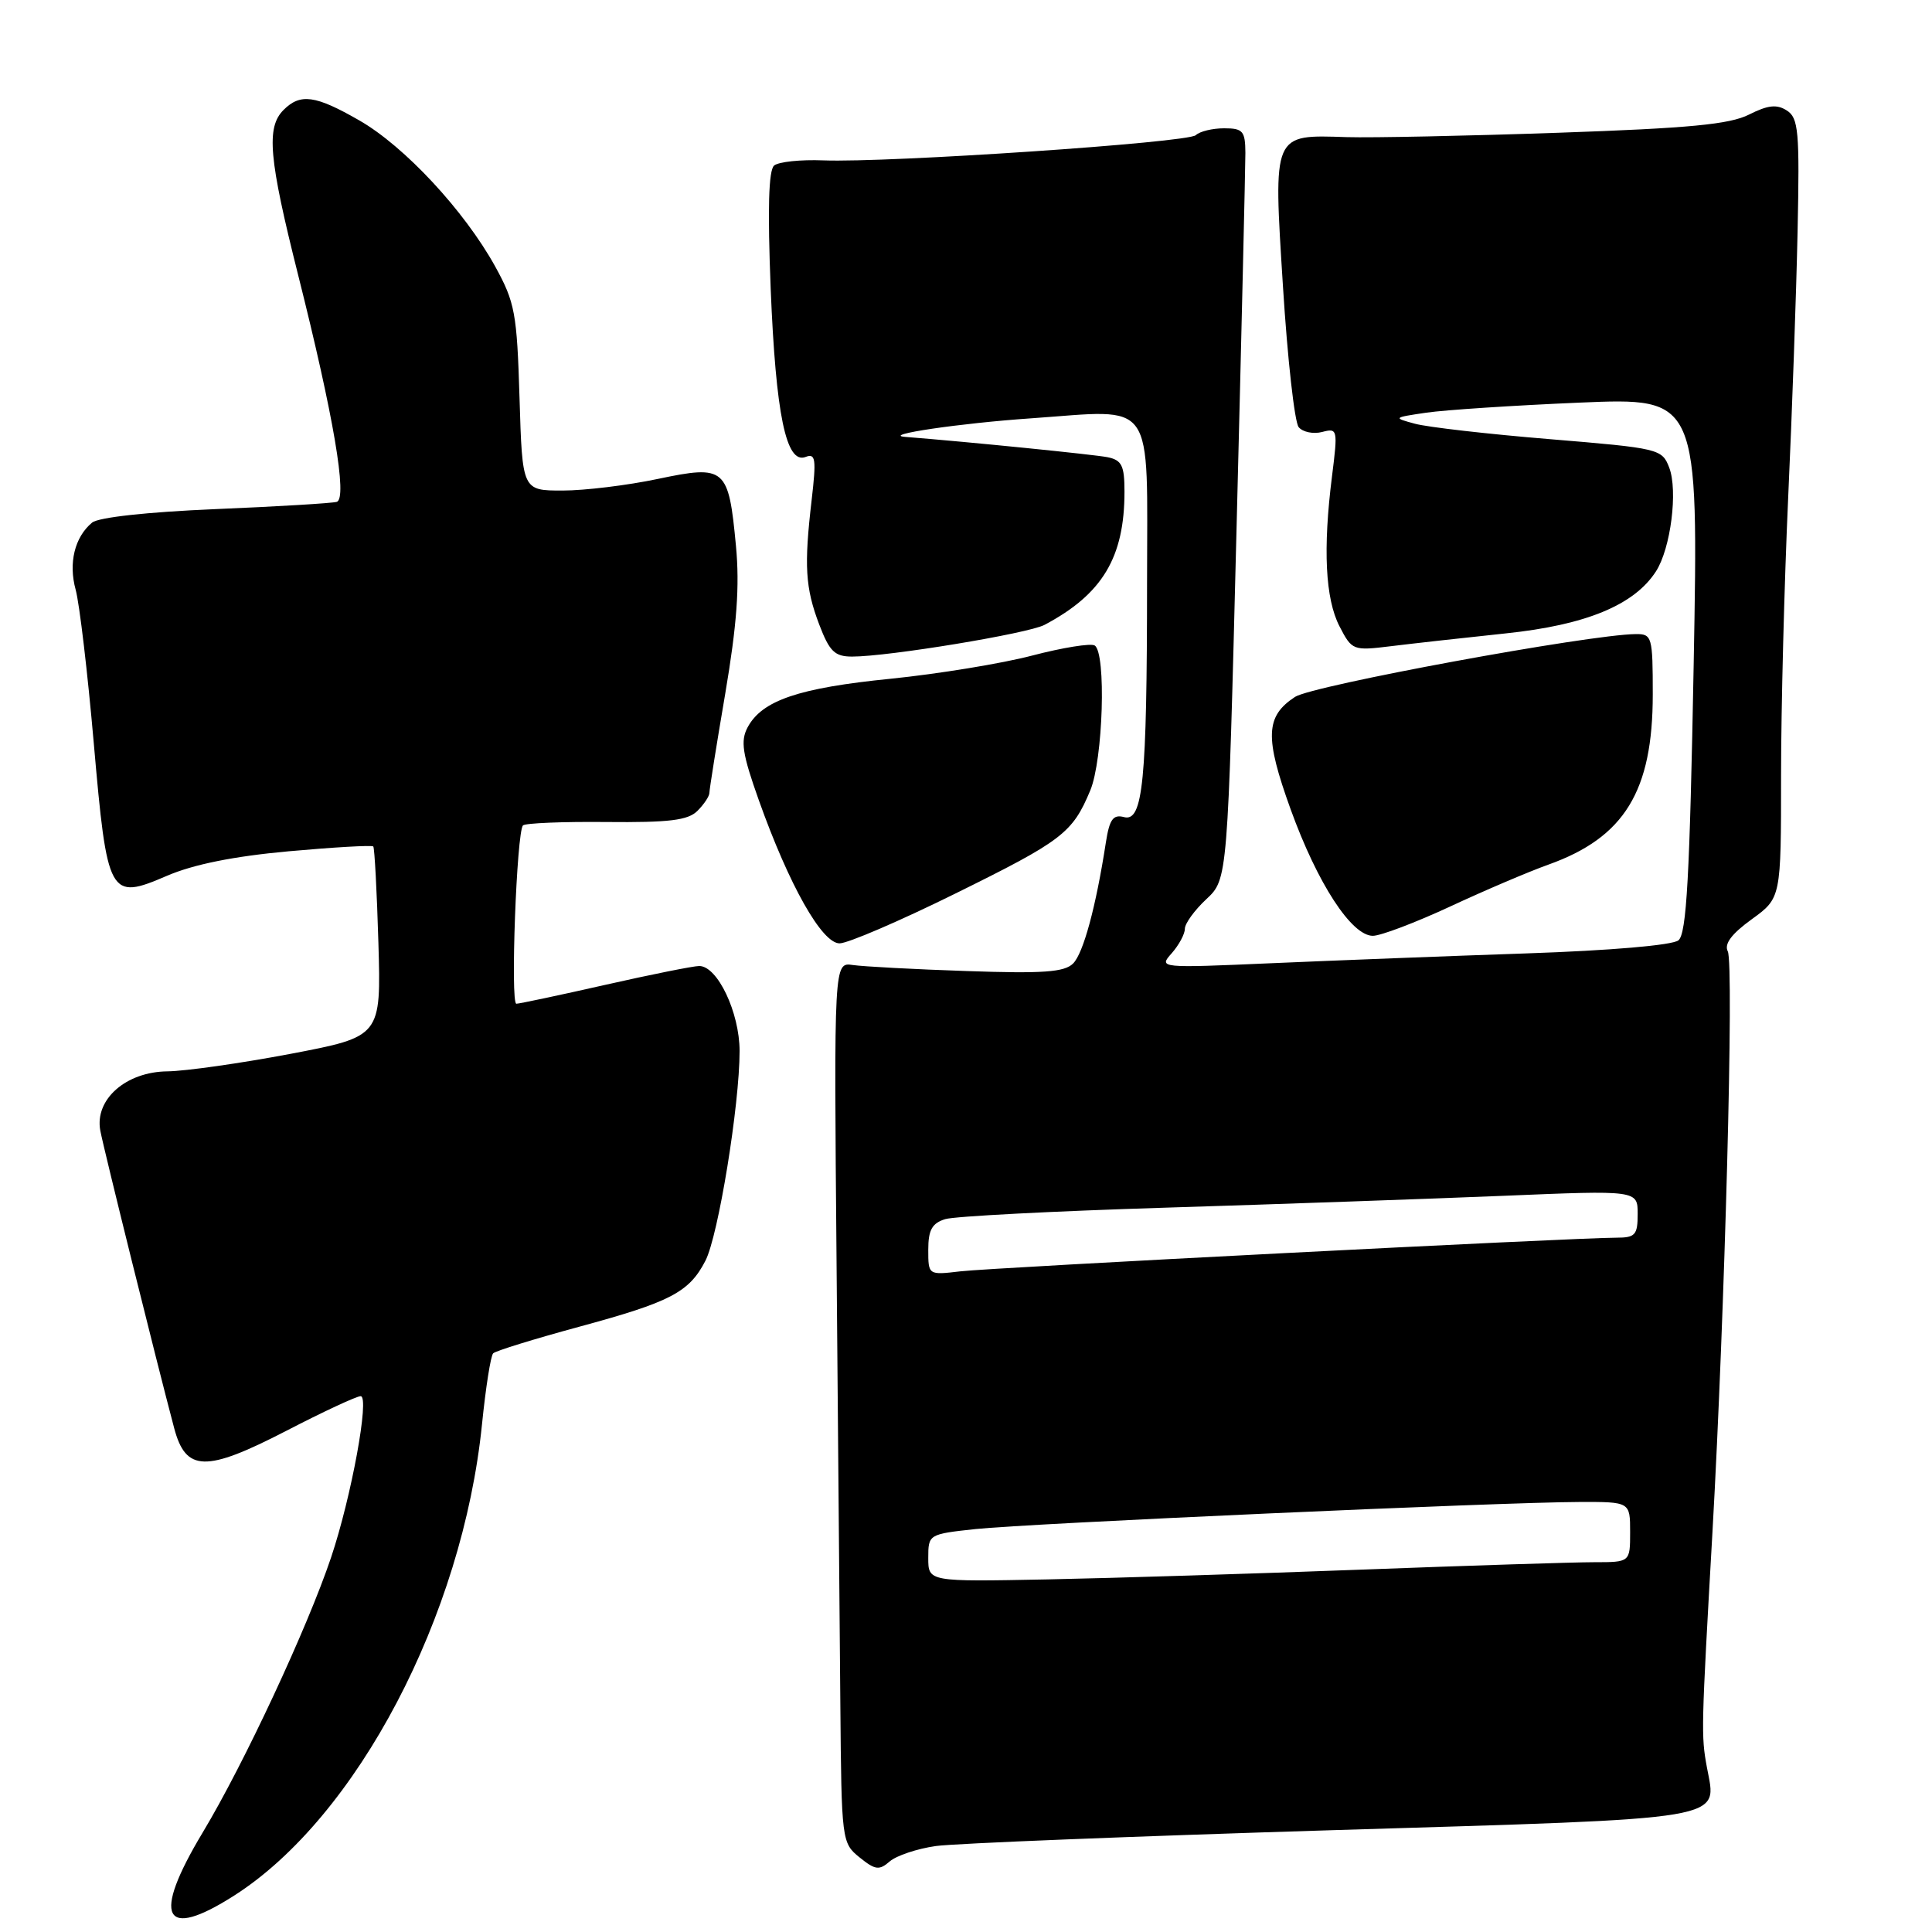 <?xml version="1.0" encoding="UTF-8" standalone="no"?>
<!DOCTYPE svg PUBLIC "-//W3C//DTD SVG 1.1//EN" "http://www.w3.org/Graphics/SVG/1.1/DTD/svg11.dtd" >
<svg xmlns="http://www.w3.org/2000/svg" xmlns:xlink="http://www.w3.org/1999/xlink" version="1.1" viewBox="0 0 256 256">
 <g >
 <path fill="currentColor"
d=" M 31.05 251.16 C 47.30 240.77 61.30 214.12 63.87 188.70 C 64.36 183.86 65.02 179.64 65.35 179.32 C 65.67 179.00 70.78 177.42 76.71 175.81 C 88.85 172.52 91.31 171.24 93.47 167.06 C 95.18 163.75 98.00 146.42 98.00 139.26 C 97.99 134.15 95.07 128.00 92.65 128.00 C 91.89 128.00 86.29 129.12 80.19 130.50 C 74.10 131.88 68.80 133.00 68.42 133.00 C 67.61 133.00 68.46 110.21 69.30 109.37 C 69.60 109.07 74.57 108.86 80.34 108.92 C 88.68 109.00 91.16 108.70 92.42 107.44 C 93.29 106.57 94.00 105.50 94.00 105.05 C 94.00 104.61 94.94 98.70 96.10 91.90 C 97.64 82.81 98.02 77.66 97.52 72.36 C 96.54 61.94 96.13 61.58 87.17 63.46 C 83.16 64.31 77.47 65.00 74.54 65.00 C 69.21 65.00 69.21 65.00 68.84 52.75 C 68.50 41.50 68.24 40.07 65.61 35.30 C 61.53 27.92 53.60 19.39 47.62 15.96 C 41.79 12.61 39.80 12.34 37.57 14.57 C 35.25 16.89 35.62 21.00 39.50 36.42 C 44.20 55.10 46.07 66.06 44.62 66.50 C 44.00 66.68 36.77 67.12 28.55 67.46 C 19.54 67.84 13.04 68.55 12.20 69.25 C 9.89 71.17 9.05 74.61 10.03 78.16 C 10.53 80.00 11.61 89.11 12.42 98.41 C 14.21 118.87 14.47 119.34 22.12 116.05 C 25.62 114.54 30.98 113.46 38.25 112.80 C 44.25 112.26 49.29 111.97 49.46 112.16 C 49.63 112.35 49.94 118.09 50.14 124.93 C 50.50 137.35 50.50 137.35 38.50 139.64 C 31.90 140.89 24.57 141.93 22.20 141.96 C 16.69 142.01 12.52 145.68 13.29 149.81 C 13.75 152.27 20.72 180.34 23.08 189.24 C 24.62 195.04 27.26 195.10 37.90 189.61 C 42.80 187.07 47.25 185.00 47.79 185.00 C 49.01 185.00 46.56 198.36 43.87 206.37 C 40.73 215.71 32.31 233.76 26.85 242.83 C 20.08 254.10 21.63 257.18 31.05 251.16 Z  M 124.00 244.61 C 126.47 244.26 150.10 243.32 176.49 242.51 C 229.89 240.89 227.48 241.29 226.17 234.16 C 225.40 229.96 225.42 229.19 226.91 203.00 C 228.55 173.99 229.78 127.71 228.94 126.06 C 228.44 125.08 229.43 123.75 232.11 121.81 C 236.00 118.99 236.00 118.99 236.00 102.74 C 236.00 93.81 236.43 77.28 236.94 66.00 C 237.46 54.72 238.02 38.80 238.19 30.62 C 238.47 17.39 238.31 15.62 236.76 14.64 C 235.44 13.79 234.26 13.92 231.76 15.18 C 229.19 16.48 223.84 16.99 206.50 17.59 C 194.40 18.01 181.78 18.27 178.46 18.17 C 168.58 17.85 168.71 17.52 170.00 37.97 C 170.60 47.56 171.54 55.94 172.08 56.60 C 172.63 57.26 174.03 57.54 175.19 57.24 C 177.24 56.70 177.28 56.88 176.50 63.09 C 175.28 72.73 175.61 79.35 177.49 82.99 C 179.15 86.20 179.28 86.24 184.34 85.62 C 187.18 85.27 194.00 84.51 199.50 83.93 C 210.15 82.82 216.56 80.17 219.43 75.70 C 221.38 72.67 222.35 65.03 221.18 61.96 C 220.23 59.48 219.85 59.39 205.35 58.19 C 197.18 57.52 189.15 56.60 187.50 56.15 C 184.56 55.36 184.58 55.33 189.00 54.68 C 191.47 54.32 200.60 53.72 209.29 53.35 C 225.07 52.68 225.07 52.68 224.42 88.09 C 223.90 116.19 223.48 123.73 222.40 124.60 C 221.59 125.25 213.41 125.95 202.27 126.33 C 191.95 126.68 176.75 127.27 168.50 127.63 C 153.62 128.28 153.51 128.27 155.25 126.32 C 156.21 125.23 157.00 123.77 157.00 123.07 C 157.00 122.37 158.28 120.61 159.84 119.15 C 162.68 116.50 162.68 116.50 163.85 70.00 C 164.50 44.42 165.02 22.04 165.02 20.25 C 165.00 17.36 164.69 17.00 162.20 17.00 C 160.66 17.00 158.97 17.41 158.45 17.91 C 157.41 18.90 117.76 21.58 109.08 21.25 C 106.10 21.13 103.18 21.44 102.58 21.93 C 101.84 22.54 101.70 27.69 102.12 38.27 C 102.80 54.94 104.16 61.53 106.74 60.55 C 108.07 60.03 108.18 60.80 107.55 66.23 C 106.53 74.98 106.70 77.87 108.55 82.75 C 109.91 86.32 110.60 87.00 112.91 87.00 C 117.72 87.00 136.22 83.95 138.40 82.80 C 146.07 78.74 149.00 73.87 149.00 65.15 C 149.00 61.69 148.65 60.97 146.75 60.58 C 144.98 60.23 128.44 58.56 119.94 57.89 C 116.70 57.63 127.17 56.08 136.63 55.43 C 153.30 54.27 152.00 52.41 151.99 77.27 C 151.98 103.58 151.45 108.93 148.94 108.27 C 147.49 107.89 147.01 108.56 146.53 111.65 C 145.22 120.15 143.55 126.31 142.19 127.67 C 141.04 128.82 138.20 129.02 128.12 128.67 C 121.18 128.44 114.38 128.07 113.00 127.87 C 110.50 127.50 110.50 127.50 110.85 167.50 C 111.04 189.50 111.26 215.75 111.35 225.84 C 111.50 243.89 111.54 244.21 113.89 246.11 C 115.97 247.79 116.50 247.86 117.89 246.65 C 118.78 245.88 121.53 244.96 124.00 244.61 Z  M 126.51 118.44 C 140.78 111.40 142.10 110.39 144.46 104.75 C 146.17 100.67 146.60 86.49 145.05 85.53 C 144.53 85.21 140.81 85.81 136.79 86.86 C 132.76 87.92 124.30 89.30 117.99 89.94 C 105.81 91.16 100.97 92.81 99.06 96.38 C 98.10 98.19 98.36 99.88 100.55 106.04 C 104.58 117.34 108.91 125.00 111.25 125.00 C 112.33 125.00 119.20 122.05 126.51 118.44 Z  M 192.15 120.12 C 196.74 117.98 202.61 115.48 205.19 114.56 C 215.25 110.96 219.00 104.84 219.00 92.01 C 219.00 84.36 218.90 84.00 216.75 84.02 C 210.53 84.08 173.91 90.83 171.60 92.34 C 167.67 94.92 167.56 97.67 171.02 107.25 C 174.57 117.06 179.08 124.00 181.91 124.00 C 182.95 124.00 187.56 122.25 192.15 120.12 Z  M 123.00 206.44 C 123.00 203.31 123.05 203.28 129.25 202.61 C 136.27 201.86 198.82 199.05 209.25 199.02 C 216.00 199.00 216.00 199.00 216.00 203.00 C 216.00 207.00 216.00 207.00 211.25 207.00 C 208.64 207.00 194.80 207.44 180.50 207.98 C 166.20 208.52 147.41 209.11 138.75 209.28 C 123.00 209.59 123.00 209.59 123.00 206.44 Z  M 123.00 165.60 C 123.00 162.98 123.50 162.08 125.25 161.54 C 126.49 161.16 139.65 160.48 154.50 160.02 C 169.35 159.56 189.49 158.85 199.25 158.45 C 217.00 157.71 217.00 157.71 217.00 160.86 C 217.00 163.64 216.68 164.00 214.18 164.00 C 208.68 164.00 131.44 167.96 127.25 168.46 C 123.00 168.96 123.00 168.96 123.00 165.60 Z "/>
</g>
</svg>